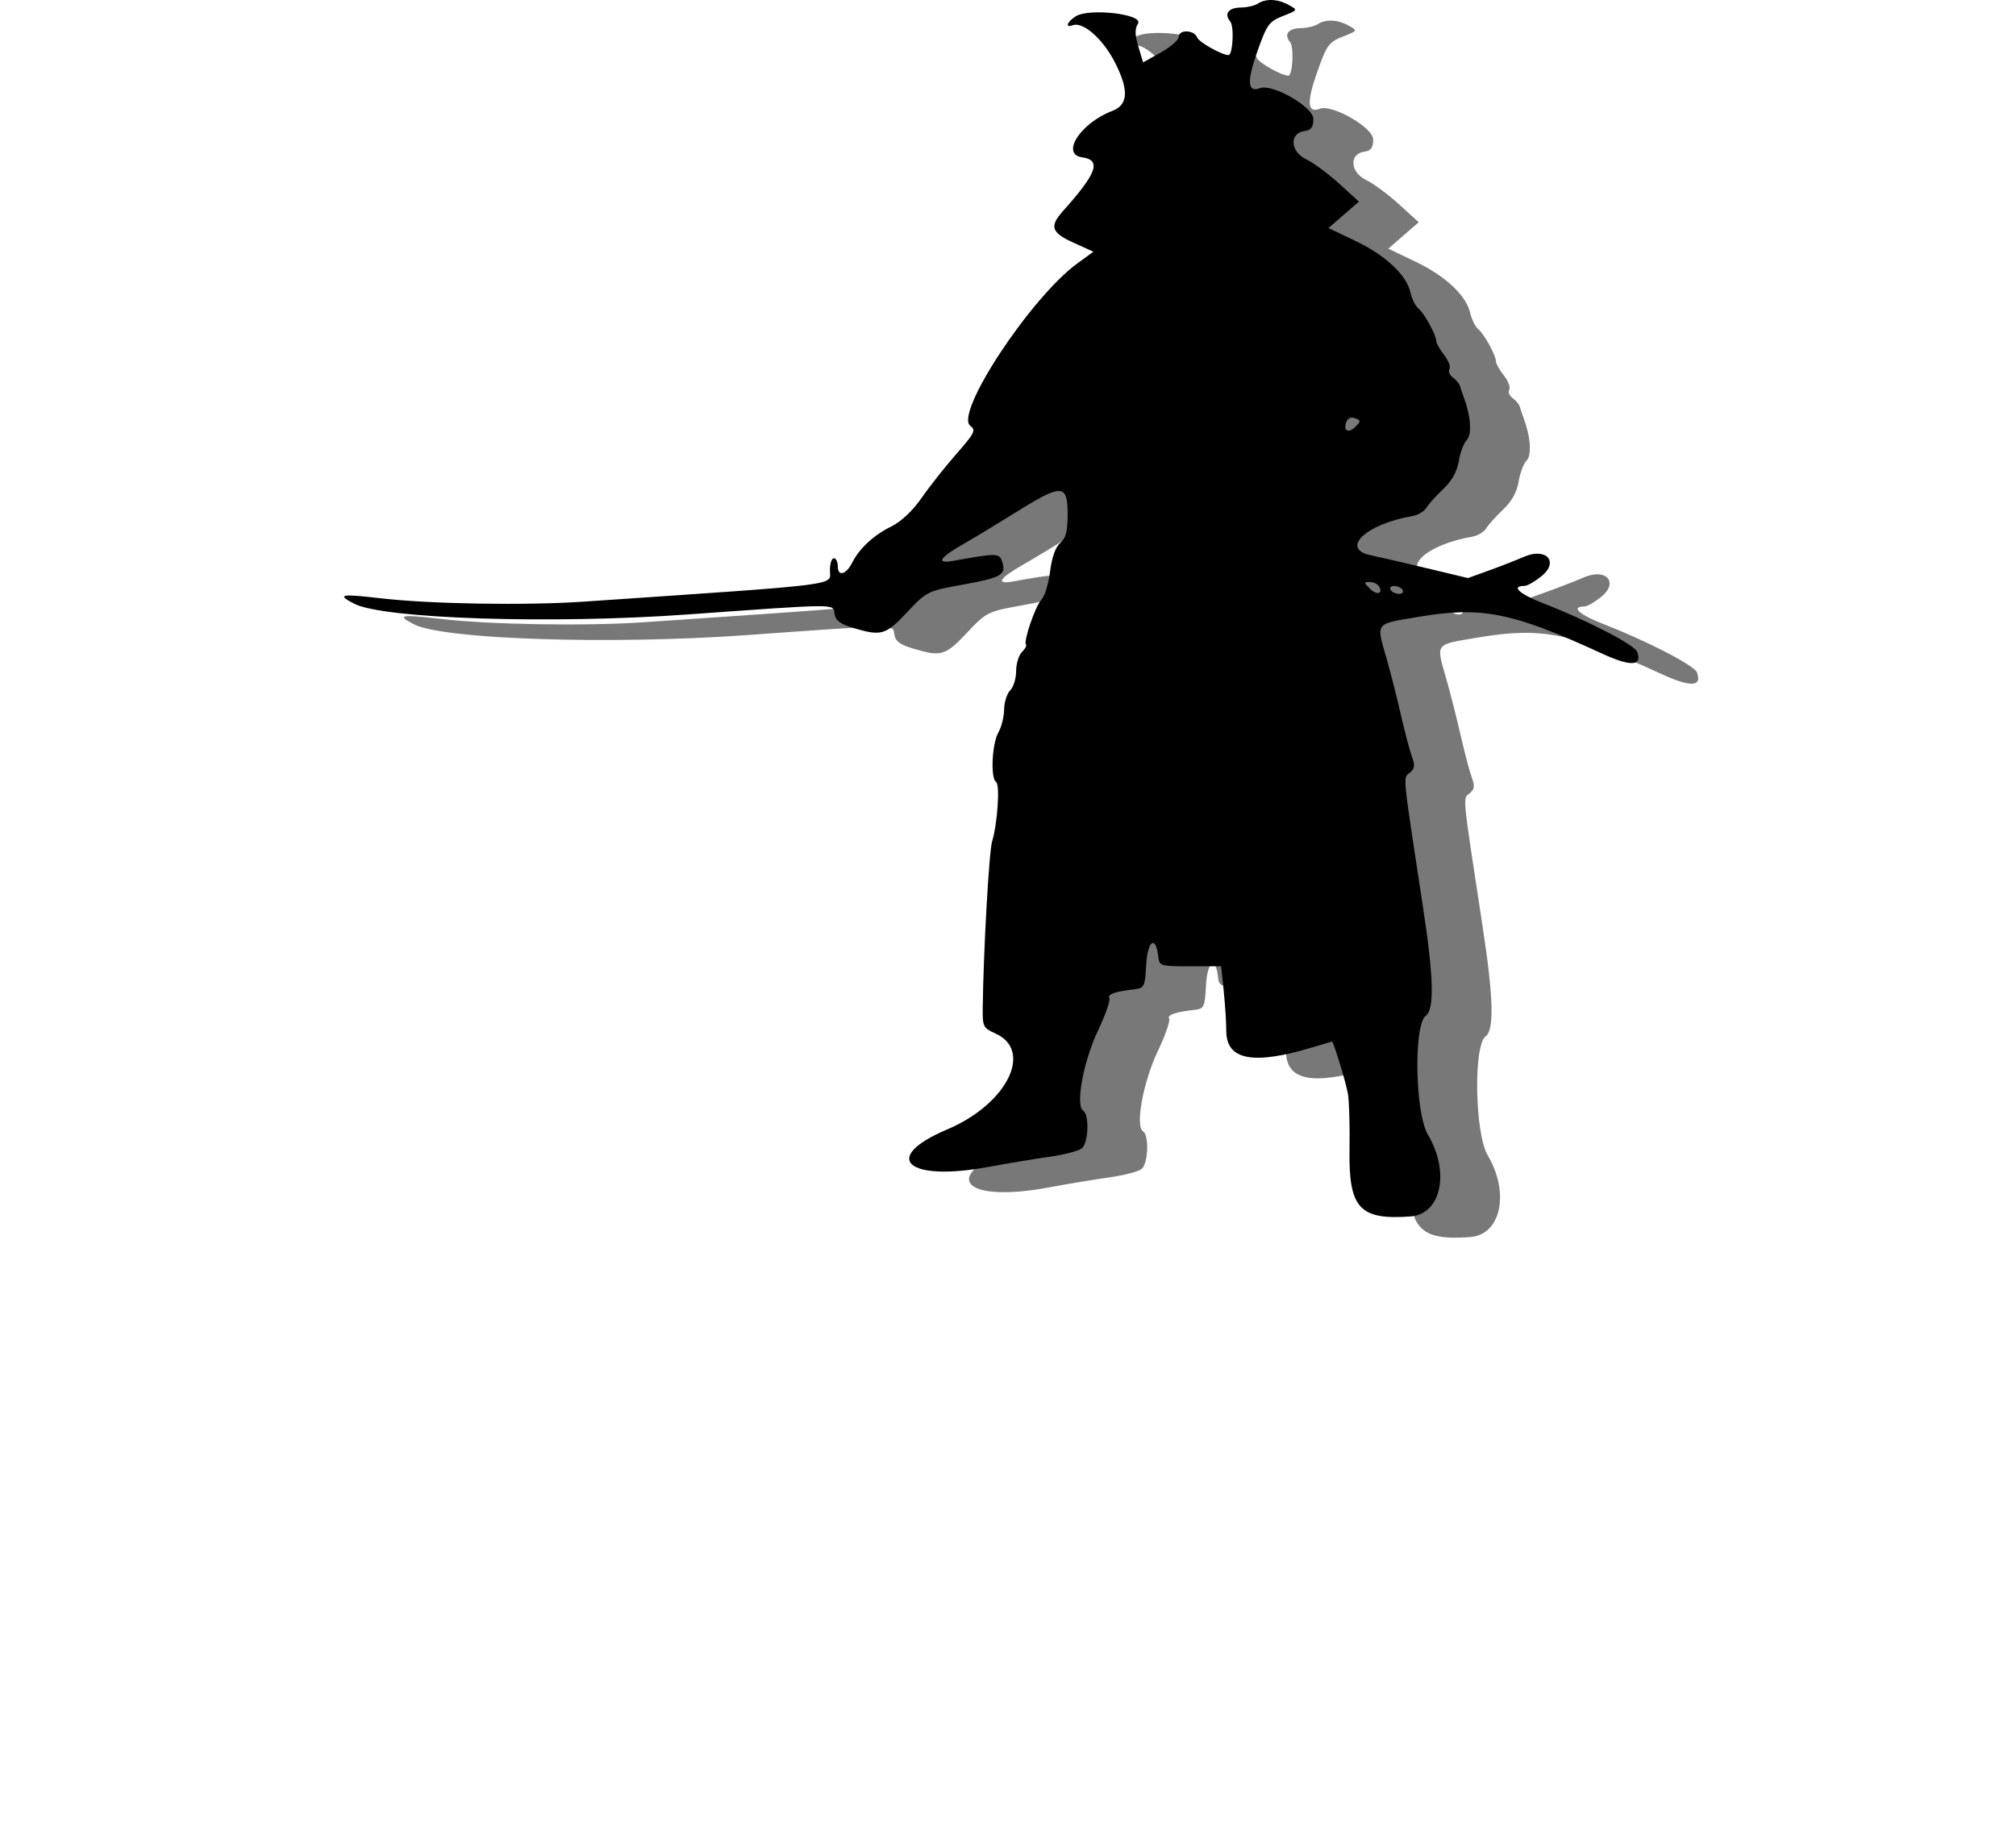 <?xml version="1.0" encoding="UTF-8" standalone="no"?>
<!-- Created with Inkscape (http://www.inkscape.org/) -->

<svg
   xmlns:dc="http://purl.org/dc/elements/1.1/"
   xmlns:cc="http://creativecommons.org/ns#"
   xmlns:rdf="http://www.w3.org/1999/02/22-rdf-syntax-ns#"
   xmlns:svg="http://www.w3.org/2000/svg"
   xmlns="http://www.w3.org/2000/svg"
   xmlns:sodipodi="http://sodipodi.sourceforge.net/DTD/sodipodi-0.dtd"
   xmlns:inkscape="http://www.inkscape.org/namespaces/inkscape"
   id="svg2"
   version="1.1"
   inkscape:version="0.92.5 (2060ec1f9f, 2020-04-08)"
   width="64.739"
   height="59.189"
   sodipodi:docname="army.svg">
  <defs
     id="defs6">
    <inkscape:perspective
       sodipodi:type="inkscape:persp3d"
       inkscape:vp_x="0 : 25.719414 : 1"
       inkscape:vp_y="0 : 1000 : 0"
       inkscape:vp_z="1 : 25.719414 : 1"
       inkscape:persp3d-origin="0.5 : 25.552747 : 1"
       id="perspective10" />
  </defs>
  <sodipodi:namedview
     pagecolor="#ffffff"
     bordercolor="#666666"
     borderopacity="1"
     objecttolerance="10"
     gridtolerance="10"
     guidetolerance="10"
     inkscape:pageopacity="0"
     inkscape:pageshadow="2"
     inkscape:window-width="1920"
     inkscape:window-height="1121"
     id="namedview4"
     showgrid="false"
     inkscape:zoom="7.1011573"
     inkscape:cx="-5.3512407"
     inkscape:cy="44.711022"
     inkscape:window-x="-9"
     inkscape:window-y="-9"
     inkscape:window-maximized="1"
     inkscape:current-layer="svg2"
     fit-margin-top="0"
     fit-margin-left="0"
     fit-margin-right="0"
     fit-margin-bottom="0"
     inkscape:pagecheckerboard="0" />
  <path
     id="shadow"
     d="m 42.777,0.663 c -0.172,-0.008 -0.332,0.03 -0.462,0.114 -0.105,0.068 -0.345,0.124 -0.533,0.126 -0.41,0.002 -0.564,0.198 -0.354,0.451 0.131,0.158 0.082,1.077 -0.057,1.077 -0.213,0 -0.95,-0.415 -1.008,-0.568 -0.094,-0.246 -0.592,-0.259 -0.592,-0.016 0,0.099 -0.257,0.323 -0.571,0.499 L 38.629,2.666 38.476,2.156 C 38.363,1.779 38.36,1.586 38.464,1.419 c 0.188,-0.3 -1.563,-0.506 -1.997,-0.234 -0.284,0.178 -0.357,0.384 -0.101,0.288 0.335,-0.126 0.98,0.445 1.366,1.21 0.446,0.883 0.417,1.348 -0.097,1.543 -1.014,0.386 -1.664,1.39 -0.965,1.489 0.626,0.089 0.477,0.507 -0.611,1.721 -0.444,0.495 -0.381,0.696 0.318,1.014 l 0.655,0.297 -0.513,0.374 c -1.501,1.092 -3.965,4.834 -3.438,5.22 0.185,0.135 0.135,0.237 -0.446,0.898 -0.36,0.41 -0.864,1.046 -1.119,1.415 -0.292,0.42 -0.658,0.764 -0.984,0.924 -0.554,0.271 -1.017,0.702 -1.248,1.16 -0.192,0.381 -0.459,0.452 -0.459,0.121 0,-0.146 -0.057,-0.265 -0.127,-0.265 -0.07,0 -0.127,0.171 -0.127,0.379 0,0.509 0.586,0.434 -7.89,1.013 -1.88,0.129 -4.95,0.078 -6.546,-0.108 -1.279,-0.149 -1.415,-0.121 -0.84,0.176 0.937,0.485 6.329,0.659 10.695,0.345 4.896,-0.351 4.681,-0.35 4.729,-0.024 0.033,0.221 0.181,0.332 0.616,0.461 0.888,0.264 1.026,0.224 1.713,-0.507 0.629,-0.669 0.662,-0.685 1.775,-0.886 1.258,-0.227 1.414,-0.315 1.283,-0.725 -0.094,-0.297 -0.148,-0.298 -1.577,-0.041 -0.569,0.103 -0.441,-0.103 0.343,-0.55 0.329,-0.187 1.087,-0.646 1.685,-1.019 1.458,-0.911 1.648,-0.904 1.648,0.056 0,0.561 -0.056,0.784 -0.238,0.939 -0.152,0.13 -0.27,0.463 -0.327,0.919 -0.049,0.394 -0.173,0.799 -0.276,0.902 -0.192,0.192 -0.59,1.351 -0.496,1.445 0.029,0.029 -0.03,0.136 -0.132,0.238 -0.102,0.102 -0.185,0.377 -0.185,0.612 0,0.235 -0.086,0.513 -0.191,0.618 -0.105,0.105 -0.193,0.381 -0.195,0.614 -0.003,0.232 -0.086,0.566 -0.186,0.741 -0.204,0.356 -0.255,1.472 -0.073,1.585 0.131,0.081 0.049,1.324 -0.127,1.915 -0.099,0.333 -0.278,3.505 -0.301,5.345 -0.007,0.595 0.018,0.648 0.394,0.813 1.248,0.55 0.392,2.274 -1.532,3.088 -2.158,0.913 -1.3,1.694 1.323,1.205 0.594,-0.111 1.47,-0.256 1.948,-0.323 0.477,-0.067 0.95,-0.19 1.05,-0.273 0.213,-0.177 0.246,-1.084 0.044,-1.209 -0.257,-0.159 0.007,-1.59 0.474,-2.573 0.242,-0.509 0.406,-0.98 0.365,-1.046 -0.074,-0.119 0.202,-0.214 0.826,-0.284 0.294,-0.033 0.321,-0.093 0.357,-0.776 0.04,-0.771 0.304,-0.977 0.384,-0.3 0.04,0.336 0.052,0.34 1.031,0.34 h 0.992 l 0.082,0.782 c 0.045,0.43 0.083,1.017 0.084,1.304 0.004,0.929 0.872,1.092 2.762,0.519 0.335,-0.101 0.618,-0.185 0.63,-0.186 0.05,-0.003 0.447,1.295 0.514,1.68 0.04,0.23 0.063,1.036 0.051,1.792 -0.03,1.879 0.321,2.264 1.955,2.145 0.988,-0.072 1.277,-1.421 0.562,-2.626 -0.413,-0.697 -0.463,-3.53 -0.067,-3.821 0.28,-0.205 0.253,-1.243 -0.092,-3.498 -0.671,-4.393 -0.645,-4.123 -0.417,-4.312 0.149,-0.123 0.165,-0.238 0.071,-0.486 -0.068,-0.178 -0.23,-0.789 -0.36,-1.358 -0.13,-0.569 -0.336,-1.378 -0.456,-1.798 -0.344,-1.203 -0.407,-1.119 1.017,-1.36 2.035,-0.344 3.01,-0.149 5.886,1.175 0.936,0.431 1.315,0.412 1.135,-0.057 -0.085,-0.221 -1.606,-1.008 -2.977,-1.539 -0.806,-0.312 -1.093,-0.572 -0.633,-0.574 0.083,-3.2e-4 0.323,-0.138 0.533,-0.305 0.583,-0.467 0.164,-0.942 -0.555,-0.629 -0.254,0.11 -0.762,0.309 -1.13,0.441 l -0.668,0.242 -1.305,-0.313 c -0.718,-0.172 -1.534,-0.361 -1.814,-0.419 -1.001,-0.209 -0.157,-1.005 1.336,-1.26 0.175,-0.03 0.376,-0.149 0.446,-0.265 0.07,-0.116 0.315,-0.388 0.544,-0.605 0.278,-0.263 0.444,-0.562 0.499,-0.898 0.045,-0.277 0.16,-0.581 0.255,-0.676 0.171,-0.171 0.132,-0.755 -0.091,-1.357 -0.052,-0.14 -0.11,-0.312 -0.129,-0.382 -0.019,-0.07 -0.12,-0.19 -0.226,-0.267 -0.105,-0.077 -0.155,-0.199 -0.11,-0.272 0.045,-0.072 -0.032,-0.276 -0.171,-0.453 -0.139,-0.177 -0.253,-0.375 -0.253,-0.441 0,-0.196 -0.373,-0.884 -0.567,-1.045 -0.099,-0.082 -0.217,-0.318 -0.263,-0.524 C 47.088,9.494 46.416,8.863 45.446,8.4 L 44.582,7.987 45.071,7.562 45.56,7.138 44.924,6.56 C 44.574,6.242 44.098,5.89 43.867,5.779 43.354,5.533 43.317,4.942 43.81,4.872 44.029,4.841 44.096,4.748 44.096,4.476 c 0,-0.377 -1.318,-1.134 -1.71,-0.983 -0.402,0.154 -0.431,-0.205 -0.093,-1.163 0.311,-0.882 0.379,-0.978 0.825,-1.153 0.483,-0.19 0.484,-0.192 0.191,-0.354 -0.177,-0.098 -0.361,-0.152 -0.533,-0.16 z M 45.268,14.091 c 0.049,-0.02 0.108,-0.02 0.17,0.004 0.186,0.071 0.187,0.098 0.008,0.277 -0.226,0.226 -0.399,0.128 -0.288,-0.161 0.022,-0.058 0.061,-0.099 0.11,-0.119 z m 0.639,5.265 c 0.116,0 0.248,0.061 0.295,0.136 0.149,0.241 -0.068,0.301 -0.29,0.079 -0.199,-0.198 -0.199,-0.215 -0.005,-0.215 z m 0.784,0.127 c 0.105,0 0.226,0.057 0.269,0.127 0.043,0.07 -0.007,0.127 -0.112,0.127 -0.105,0 -0.226,-0.057 -0.27,-0.127 -0.043,-0.07 0.007,-0.127 0.112,-0.127 z"
     style="opacity:0.53;fill:#000000;fill-opacity:1;stroke-width:0.159"
     inkscape:connector-curvature="0" />
  <path
     id="body"
     d="m 40.856,0.001 c -0.172,-0.008 -0.332,0.03 -0.462,0.114 -0.105,0.068 -0.345,0.124 -0.533,0.126 -0.41,0.002 -0.564,0.198 -0.354,0.451 0.131,0.158 0.082,1.077 -0.057,1.077 -0.213,0 -0.95,-0.415 -1.008,-0.568 -0.094,-0.246 -0.592,-0.259 -0.592,-0.016 0,0.099 -0.257,0.324 -0.571,0.499 L 36.708,2.004 36.555,1.494 c -0.113,-0.377 -0.116,-0.569 -0.011,-0.737 0.188,-0.3 -1.563,-0.506 -1.997,-0.234 -0.284,0.178 -0.357,0.384 -0.101,0.288 0.335,-0.126 0.98,0.445 1.366,1.21 0.446,0.883 0.417,1.348 -0.097,1.543 -1.014,0.386 -1.664,1.39 -0.965,1.489 0.626,0.089 0.477,0.507 -0.611,1.721 -0.444,0.495 -0.381,0.696 0.318,1.014 l 0.655,0.297 -0.513,0.374 c -1.501,1.092 -3.965,4.834 -3.438,5.22 0.185,0.135 0.135,0.237 -0.446,0.898 -0.36,0.41 -0.864,1.046 -1.119,1.415 -0.292,0.42 -0.658,0.764 -0.984,0.924 -0.554,0.271 -1.017,0.702 -1.248,1.16 -0.192,0.381 -0.459,0.452 -0.459,0.121 0,-0.146 -0.057,-0.265 -0.127,-0.265 -0.07,0 -0.127,0.171 -0.127,0.379 0,0.509 0.586,0.434 -7.89,1.013 -1.88,0.129 -4.95,0.078 -6.546,-0.108 -1.279,-0.149 -1.415,-0.121 -0.84,0.176 0.937,0.485 6.329,0.659 10.695,0.345 4.896,-0.351 4.681,-0.35 4.729,-0.024 0.033,0.221 0.181,0.332 0.616,0.461 0.888,0.264 1.026,0.224 1.713,-0.507 0.629,-0.669 0.662,-0.685 1.775,-0.886 1.258,-0.227 1.414,-0.315 1.283,-0.725 -0.094,-0.297 -0.148,-0.298 -1.577,-0.041 -0.569,0.103 -0.441,-0.103 0.343,-0.55 0.329,-0.187 1.087,-0.646 1.685,-1.019 1.458,-0.911 1.648,-0.904 1.648,0.056 0,0.561 -0.056,0.784 -0.238,0.939 -0.152,0.13 -0.27,0.463 -0.327,0.919 -0.049,0.394 -0.173,0.799 -0.276,0.902 -0.192,0.192 -0.59,1.351 -0.496,1.445 0.029,0.029 -0.03,0.136 -0.132,0.238 -0.102,0.102 -0.185,0.377 -0.185,0.612 0,0.235 -0.086,0.513 -0.191,0.618 -0.105,0.105 -0.193,0.381 -0.195,0.614 -0.003,0.232 -0.086,0.566 -0.186,0.741 -0.204,0.356 -0.255,1.472 -0.073,1.585 0.131,0.081 0.049,1.324 -0.127,1.915 -0.099,0.333 -0.278,3.505 -0.301,5.345 -0.007,0.595 0.018,0.648 0.394,0.813 1.248,0.55 0.392,2.274 -1.532,3.088 -2.158,0.913 -1.3,1.694 1.323,1.205 0.594,-0.111 1.47,-0.256 1.948,-0.323 0.477,-0.067 0.95,-0.19 1.05,-0.273 0.213,-0.177 0.246,-1.084 0.044,-1.209 -0.257,-0.159 0.007,-1.59 0.474,-2.573 0.242,-0.509 0.406,-0.98 0.365,-1.046 -0.074,-0.119 0.202,-0.214 0.826,-0.284 0.294,-0.033 0.321,-0.093 0.357,-0.776 0.04,-0.771 0.304,-0.977 0.384,-0.3 0.04,0.336 0.052,0.34 1.031,0.34 h 0.992 l 0.082,0.782 c 0.045,0.43 0.083,1.017 0.084,1.304 0.004,0.929 0.872,1.092 2.762,0.519 0.335,-0.101 0.618,-0.185 0.63,-0.186 0.05,-0.003 0.447,1.295 0.514,1.68 0.04,0.23 0.063,1.036 0.051,1.792 -0.03,1.879 0.321,2.264 1.955,2.145 0.988,-0.072 1.277,-1.421 0.562,-2.626 -0.413,-0.697 -0.463,-3.53 -0.067,-3.821 0.28,-0.205 0.253,-1.243 -0.092,-3.498 -0.671,-4.393 -0.645,-4.123 -0.417,-4.312 0.149,-0.123 0.165,-0.238 0.071,-0.486 -0.068,-0.178 -0.23,-0.789 -0.36,-1.358 -0.13,-0.569 -0.336,-1.378 -0.456,-1.798 -0.344,-1.203 -0.407,-1.119 1.017,-1.36 2.035,-0.344 3.01,-0.149 5.886,1.175 0.936,0.431 1.315,0.412 1.135,-0.057 -0.085,-0.221 -1.606,-1.008 -2.977,-1.539 -0.806,-0.312 -1.093,-0.572 -0.633,-0.574 0.083,-3.19e-4 0.323,-0.138 0.533,-0.305 0.583,-0.467 0.164,-0.942 -0.555,-0.629 -0.254,0.11 -0.762,0.309 -1.13,0.441 l -0.668,0.242 -1.305,-0.313 c -0.718,-0.172 -1.534,-0.361 -1.814,-0.419 -1.001,-0.209 -0.157,-1.005 1.336,-1.26 0.175,-0.03 0.376,-0.149 0.446,-0.265 0.07,-0.116 0.315,-0.388 0.544,-0.605 0.278,-0.263 0.444,-0.562 0.499,-0.898 0.045,-0.277 0.16,-0.581 0.255,-0.676 0.171,-0.171 0.132,-0.755 -0.091,-1.357 -0.052,-0.14 -0.11,-0.312 -0.129,-0.382 -0.019,-0.07 -0.12,-0.19 -0.226,-0.267 -0.105,-0.077 -0.155,-0.199 -0.11,-0.272 0.045,-0.072 -0.032,-0.276 -0.171,-0.453 -0.139,-0.177 -0.253,-0.375 -0.253,-0.441 0,-0.196 -0.373,-0.884 -0.567,-1.045 -0.099,-0.082 -0.217,-0.318 -0.263,-0.524 C 45.167,8.832 44.495,8.201 43.526,7.738 L 42.661,7.325 43.15,6.9 43.639,6.476 43.003,5.897 C 42.653,5.579 42.177,5.228 41.946,5.117 41.433,4.871 41.396,4.28 41.889,4.21 c 0.219,-0.031 0.286,-0.124 0.286,-0.396 0,-0.377 -1.318,-1.134 -1.71,-0.983 -0.402,0.154 -0.431,-0.205 -0.093,-1.163 0.311,-0.882 0.379,-0.978 0.825,-1.153 0.483,-0.19 0.484,-0.192 0.191,-0.354 -0.177,-0.098 -0.361,-0.152 -0.532,-0.16 z M 43.347,13.429 c 0.049,-0.02 0.108,-0.02 0.17,0.004 0.186,0.071 0.187,0.098 0.008,0.277 -0.226,0.226 -0.399,0.128 -0.288,-0.161 0.022,-0.058 0.061,-0.099 0.11,-0.119 z m 0.639,5.265 c 0.116,0 0.248,0.061 0.295,0.136 0.149,0.241 -0.068,0.301 -0.29,0.079 -0.199,-0.198 -0.199,-0.215 -0.005,-0.215 z m 0.784,0.127 c 0.105,0 0.226,0.057 0.269,0.127 0.043,0.07 -0.007,0.127 -0.112,0.127 -0.105,0 -0.226,-0.057 -0.27,-0.127 -0.043,-0.07 0.007,-0.127 0.112,-0.127 z"
     style="stroke-width:0.159"
     inkscape:connector-curvature="0" />
</svg>
